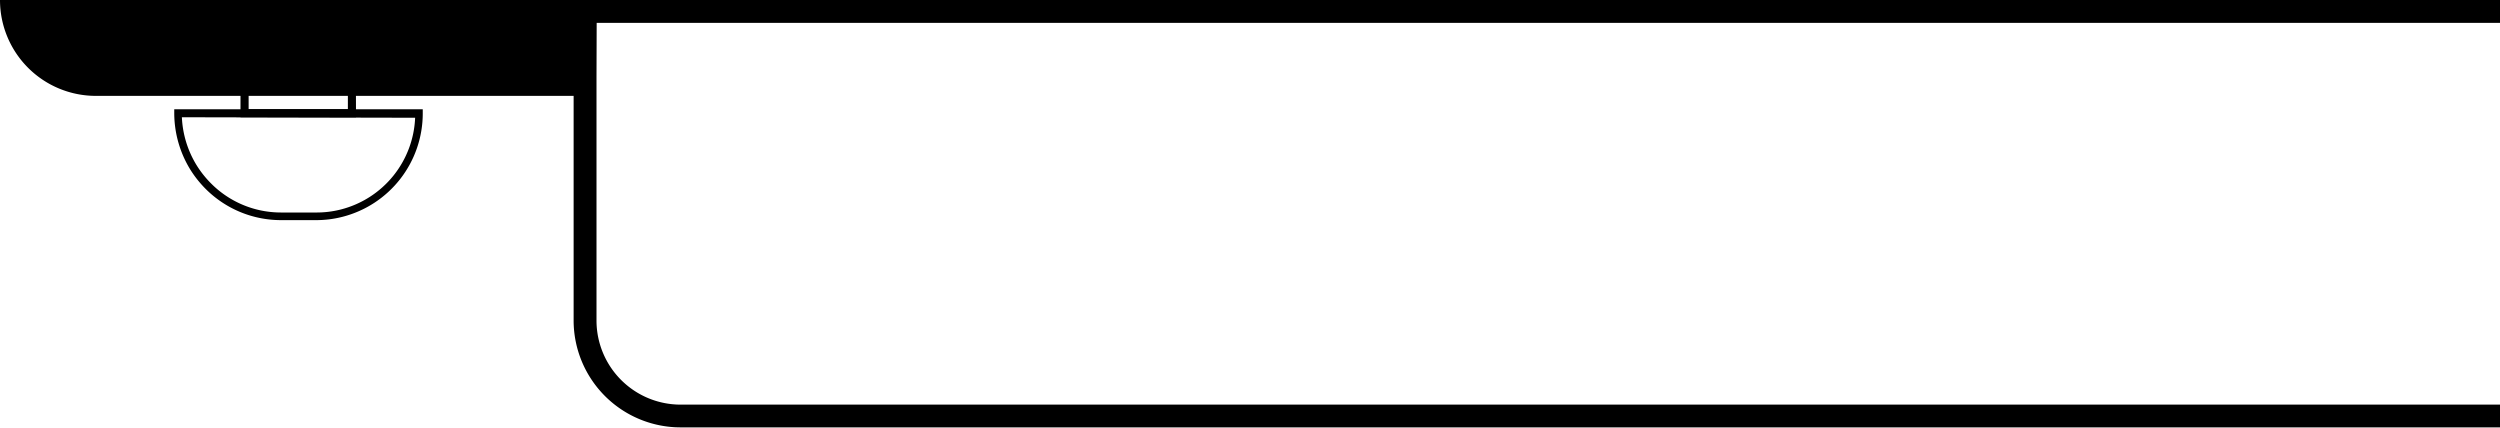 <svg id="Layer_1" data-name="Layer 1" xmlns="http://www.w3.org/2000/svg" viewBox="0 0 200 34.2"><title>Bottom Cover left</title><path d="M47.72,0H0A7.67,7.67,0,0,0,7.67,7.67h40Z"/><path d="M200,0H45.89V25.64a8.56,8.56,0,0,0,8.55,8.55H200V32.37H54.44a6.73,6.73,0,0,1-6.72-6.72V1.83H200Z"/><path d="M28.48,9.38H19.24V5.73h9.23Zm-8.59-.65h7.94V6.37H19.89Z"/><path d="M25.26,17.61H22.45a8.52,8.52,0,0,1-6-2.5,8.75,8.75,0,0,1-1.23-1.55,8.66,8.66,0,0,1-1.28-4.5V8.74H33.82v.32a8.54,8.54,0,0,1-6.44,8.29A8.41,8.41,0,0,1,25.26,17.61ZM14.55,9.38a8,8,0,0,0,1.18,3.84,8.1,8.1,0,0,0,1.13,1.43A7.87,7.87,0,0,0,22.45,17h2.81a7.76,7.76,0,0,0,2-.24,7.9,7.9,0,0,0,5.95-7.34Z"/></svg>